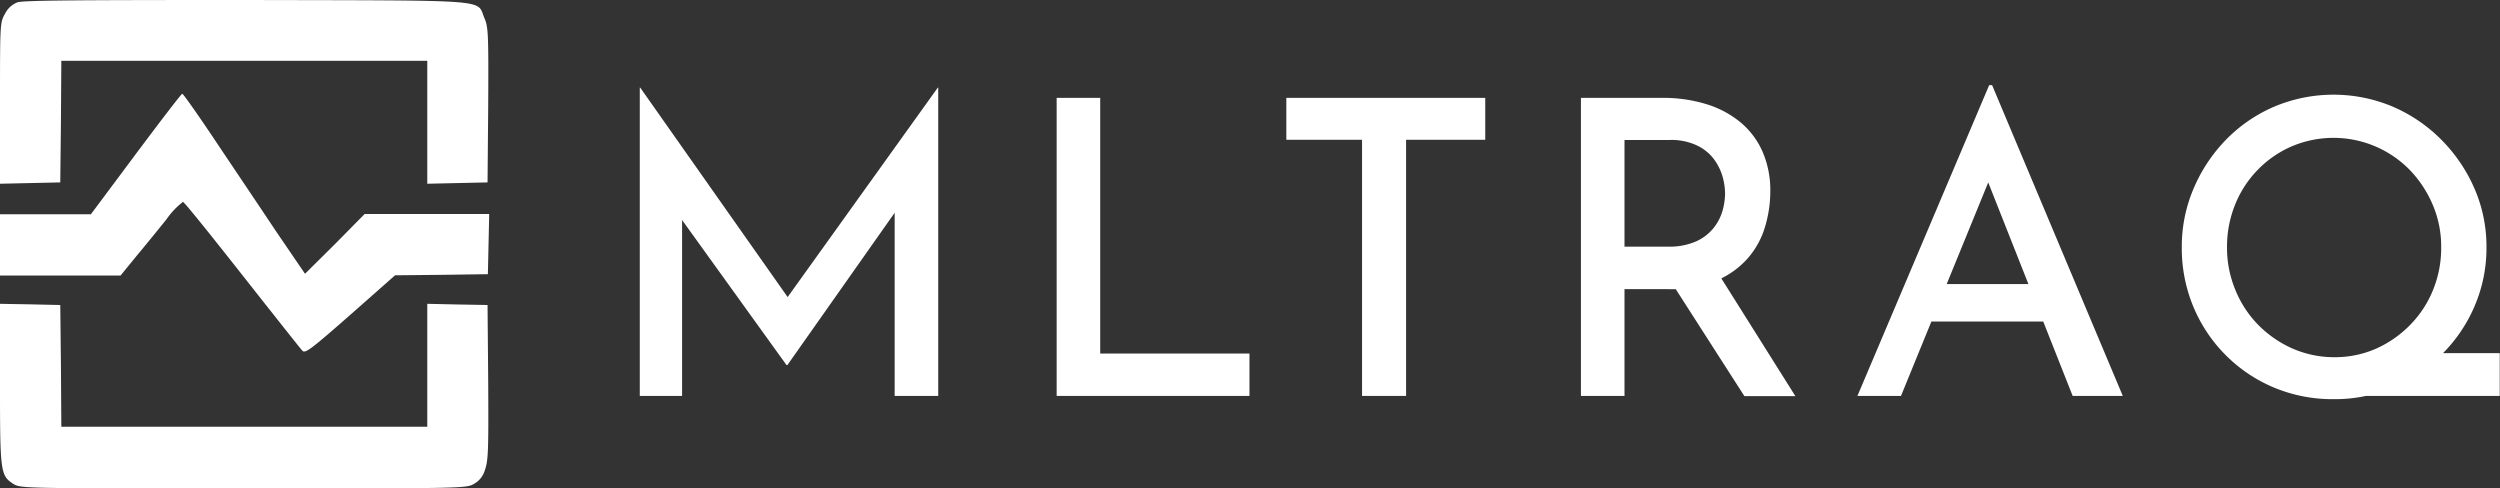 <svg xmlns="http://www.w3.org/2000/svg" viewBox="0 0 377.04 73.61">
  <rect x="0" y="0" width="377.04" height="73.61" fill="#333333" stroke="none"/>
  <style>
    path {
    fill: white;
    }
  </style>
<path d="M2.64.35A3.49,3.49,0,0,0,.76,2.07C0,3.39,0,3.52,0,15.55V27.71l4.56-.1,4.53-.1.1-9.18.06-9.16H64.44V27.71l4.56-.1,4.53-.1.1-11.66c.06-10.91,0-11.77-.57-13.12C71.81-.15,74.88.09,37.18,0,11.86,0,3.54.05,2.64.35Z"/><path d="M20.49,23.22l-6.78,9.09H0v9.25H18.18l2.37-2.91c1.33-1.59,3.38-4.1,4.56-5.58a11.76,11.76,0,0,1,2.48-2.62c.2,0,4.2,5,8.93,11s8.82,11.17,9.08,11.44c.43.46,1.26-.17,7.24-5.42l6.74-5.95,7-.07,7-.1.1-4.56.1-4.52H55L50.53,36.8,46,41.29l-4.46-6.54C39.13,31.12,35,25,32.42,21.14s-4.79-7-4.93-7S24.22,18.23,20.49,23.22Z"/><path d="M0,57.92C0,71.3.07,71.73,2.05,73c1.09.66,1.59.66,34.63.66,32.12,0,33.61,0,34.7-.63a3.44,3.44,0,0,0,1.75-2.14c.5-1.42.56-2.78.5-13.19L73.53,46,69,45.92l-4.56-.1V64.36H9.25l-.06-9.19L9.09,46l-4.53-.1L0,45.82Z"/><path d="M96.49,59.71V13.21h.06l23.87,33.91-2.85-.62,23.87-33.29h.06v46.5h-6.57V28.21l.37,3.35-16.55,23.5h-.13L101.7,31.56l1.17-3.1V59.71Z"/><path d="M159.36,14.76h6.57V53.32h22.51v6.39H159.36Z"/><path d="M194,14.76h30v6.32H212.06V59.71h-6.64V21.08H194Z"/><path d="M250.74,14.76a22.11,22.11,0,0,1,6.55.93,14.85,14.85,0,0,1,5.17,2.73,12.06,12.06,0,0,1,3.35,4.43,14.6,14.6,0,0,1,1.18,6,18.65,18.65,0,0,1-.78,5.31,12.75,12.75,0,0,1-2.57,4.74,13.15,13.15,0,0,1-4.74,3.41,18,18,0,0,1-7.29,1.3H245V59.71h-6.57V14.76Zm.81,22.44a10.09,10.09,0,0,0,4.19-.77,7.08,7.08,0,0,0,2.66-2,7.49,7.49,0,0,0,1.37-2.6,9.85,9.85,0,0,0,.4-2.64,9.84,9.84,0,0,0-.4-2.63,8.27,8.27,0,0,0-1.37-2.67,6.92,6.92,0,0,0-2.57-2,9.09,9.09,0,0,0-4-.78H245V37.2Zm7.56,4,11.66,18.54h-7.69L251.24,41.29Z"/><path d="M280.13,59.71,300,12.84h.44l19.71,46.87h-7.56L298.17,23.25l4.72-3.16L286.7,59.71Zm12.09-16.87h16.06l2.17,5.65H290.24Z"/><path d="M329.05,37.26a22.21,22.21,0,0,1,1.77-8.8,23.93,23.93,0,0,1,4.89-7.38,22.58,22.58,0,0,1,7.29-5,23.05,23.05,0,0,1,17.86,0,23.34,23.34,0,0,1,7.34,5,23.88,23.88,0,0,1,5,7.38,21.89,21.89,0,0,1,1.8,8.8,22.2,22.2,0,0,1-1.8,8.93,22.92,22.92,0,0,1-5,7.32,23.8,23.8,0,0,1-7.35,4.93,22.25,22.25,0,0,1-8.89,1.76A22.85,22.85,0,0,1,343,58.47a22.61,22.61,0,0,1-12.18-12.15A22.88,22.88,0,0,1,329.05,37.26Zm6.82,0a16.58,16.58,0,0,0,1.24,6.42A16.22,16.22,0,0,0,340.58,49a16.77,16.77,0,0,0,5.18,3.57,15.65,15.65,0,0,0,6.35,1.3,15.34,15.34,0,0,0,6.27-1.3A16.72,16.72,0,0,0,363.49,49a16.12,16.12,0,0,0,3.44-5.24,16.73,16.73,0,0,0,1.24-6.48,16,16,0,0,0-1.27-6.38,17.26,17.26,0,0,0-3.44-5.24,16.09,16.09,0,0,0-17.89-3.56,15.84,15.84,0,0,0-5.14,3.59,16,16,0,0,0-3.38,5.27A16.9,16.9,0,0,0,335.87,37.26Zm26,16H377v6.45H353.11Z"/>
</svg>
